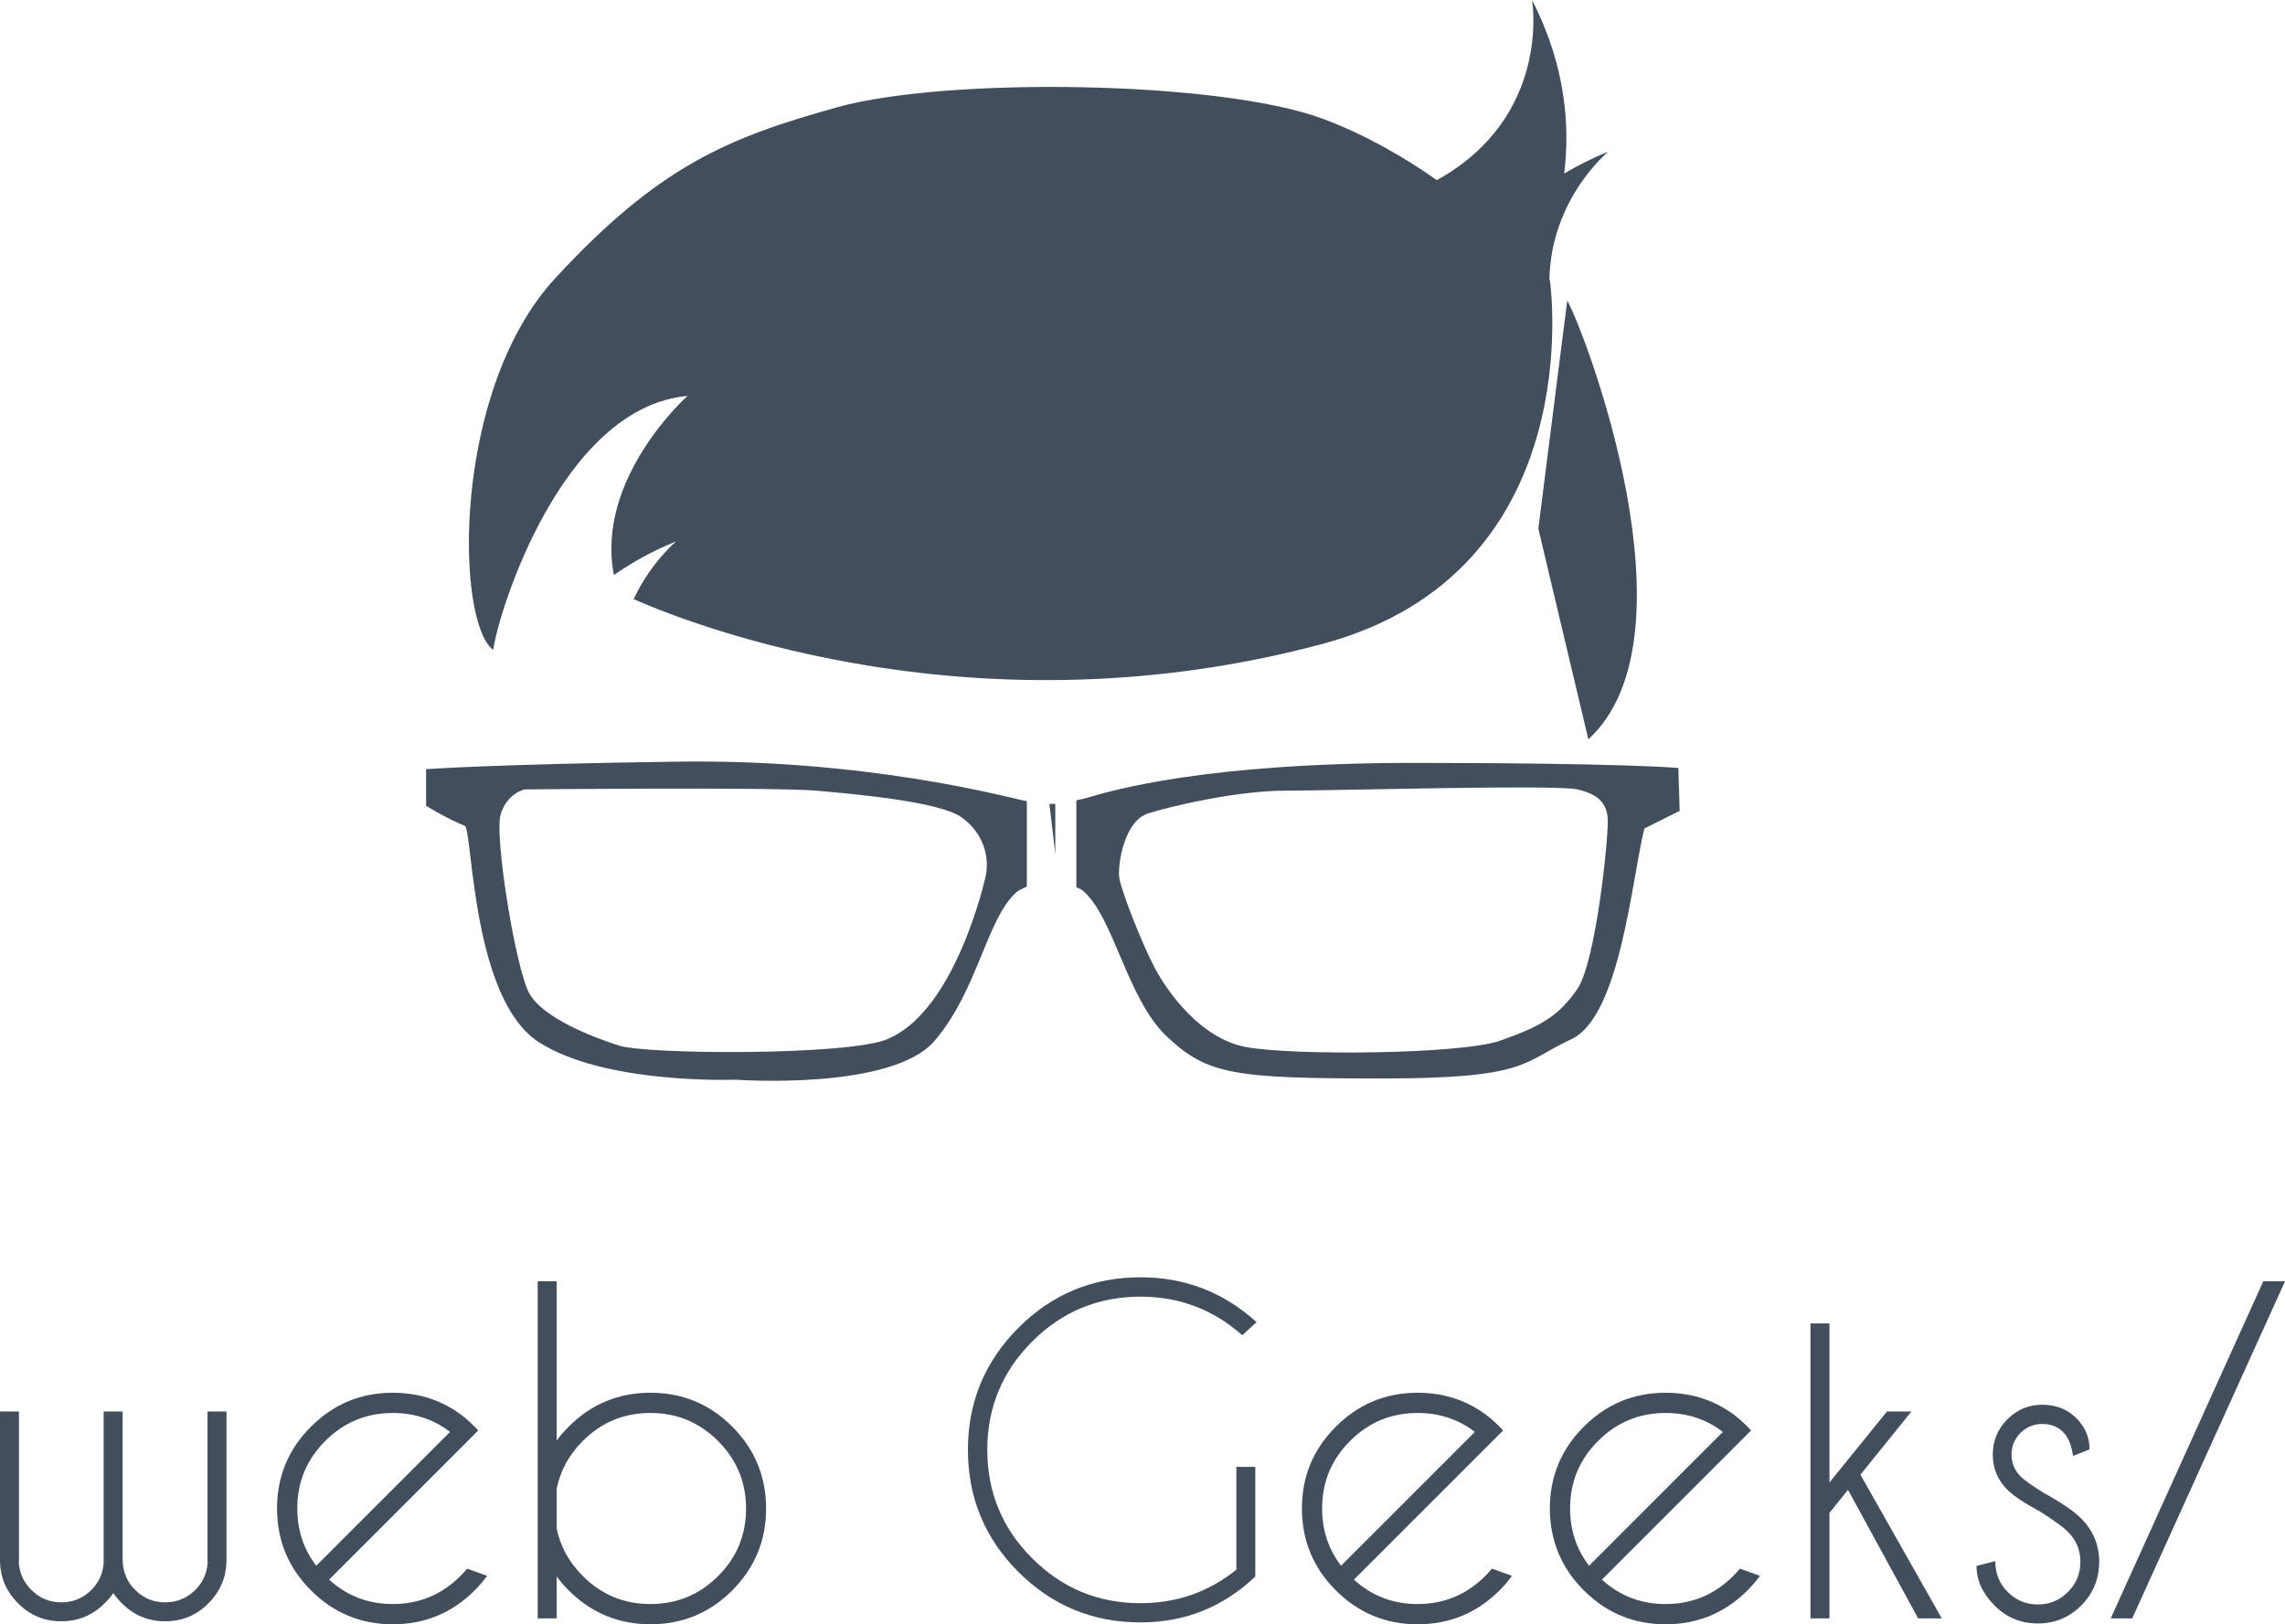 <?xml version="1.0" encoding="utf-8"?>
<!-- Generator: Adobe Illustrator 13.0.2, SVG Export Plug-In . SVG Version: 6.00 Build 14948)  -->
<!DOCTYPE svg PUBLIC "-//W3C//DTD SVG 1.1//EN" "http://www.w3.org/Graphics/SVG/1.1/DTD/svg11.dtd">
<svg version="1.1" id="Layer_1" xmlns="http://www.w3.org/2000/svg" xmlns:xlink="http://www.w3.org/1999/xlink" x="0px" y="0px"
	 width="149.839px" height="106.523px" viewBox="0 0 149.839 106.523" enable-background="new 0 0 149.839 106.523"
	 xml:space="preserve">
<g>
	<path fill="#424E5B" d="M6.798,102.544v-9.977h1.243v9.673c0,0.811,0.274,1.487,0.822,2.032c0.548,0.543,1.204,0.814,1.969,0.814
		c0.764,0,1.423-0.271,1.976-0.814c0.506-0.509,0.777-1.122,0.815-1.839h-0.015v-9.866h1.244v9.866
		c-0.037,1.059-0.429,1.961-1.174,2.707c-0.783,0.793-1.731,1.188-2.846,1.188s-2.063-0.396-2.847-1.188
		c-0.211-0.211-0.396-0.433-0.552-0.662c-0.157,0.229-0.346,0.451-0.567,0.662c-0.783,0.793-1.732,1.188-2.846,1.188
		c-1.115,0-2.063-0.396-2.846-1.188c-0.747-0.746-1.139-1.648-1.175-2.707v-9.866h1.244v9.866H1.23
		c0.037,0.717,0.312,1.33,0.829,1.839c0.543,0.543,1.197,0.814,1.962,0.814c0.764,0,1.423-0.271,1.976-0.814
		C6.465,103.801,6.733,103.225,6.798,102.544z"/>
	<path fill="#424E5B" d="M21.581,103.594c1.17,1.069,2.561,1.603,4.173,1.603c1.731,0,3.21-0.613,4.435-1.838
		c0.156-0.156,0.303-0.317,0.442-0.483l1.312,0.471c-0.24,0.33-0.512,0.649-0.815,0.953c-1.483,1.482-3.274,2.224-5.375,2.224
		c-2.091,0-3.878-0.741-5.361-2.224c-1.483-1.483-2.225-3.275-2.225-5.375c0-2.09,0.741-3.878,2.225-5.36
		c1.483-1.484,3.27-2.225,5.361-2.225c1.795,0,3.367,0.538,4.711,1.617c0.221,0.184,0.442,0.386,0.663,0.607
		c0.083,0.083,0.161,0.165,0.234,0.247l-0.939,0.941L21.581,103.594z M29.511,93.909c-1.077-0.829-2.33-1.243-3.757-1.243
		c-1.723,0-3.196,0.609-4.421,1.831c-1.226,1.222-1.838,2.696-1.838,4.428c0,1.429,0.414,2.68,1.243,3.758L29.511,93.909z"/>
	<path fill="#424E5B" d="M35.26,84.031h1.243v10.445c0.23-0.314,0.493-0.617,0.788-0.912c1.483-1.484,3.27-2.225,5.361-2.225
		c2.1,0,3.889,0.74,5.367,2.225c1.479,1.482,2.218,3.273,2.218,5.374c0,2.091-0.739,3.878-2.218,5.361
		c-1.478,1.482-3.268,2.224-5.367,2.224c-2.091,0-3.878-0.741-5.361-2.224c-0.295-0.294-0.558-0.6-0.788-0.912v2.75H35.26V84.031z
		 M36.503,97.639v2.598c0.24,1.179,0.81,2.22,1.713,3.122c1.225,1.225,2.703,1.838,4.435,1.838c1.731,0,3.21-0.611,4.435-1.831
		c1.225-1.22,1.837-2.696,1.837-4.428c0-1.73-0.613-3.21-1.837-4.435c-1.225-1.226-2.704-1.838-4.435-1.838
		c-1.732,0-3.21,0.612-4.435,1.838C37.313,95.406,36.743,96.451,36.503,97.639z"/>
	<path fill="#424E5B" d="M82.318,103.387c-2.101,2.008-4.609,3.013-7.53,3.013c-3.132,0-5.8-1.104-8.007-3.311
		c-2.206-2.205-3.309-4.874-3.309-8.006c0-3.123,1.104-5.789,3.309-8c2.207-2.211,4.875-3.315,8.007-3.315
		c2.921,0,5.457,0.981,7.611,2.942l-0.938,0.856c-1.898-1.686-4.122-2.528-6.674-2.528c-2.772,0-5.14,0.981-7.102,2.942
		c-1.962,1.963-2.943,4.33-2.943,7.103c0,2.782,0.98,5.153,2.943,7.114c1.962,1.964,4.329,2.943,7.102,2.943
		c2.377,0,4.472-0.731,6.287-2.197v-6.741h1.243V103.387z"/>
	<path fill="#424E5B" d="M88.784,103.594c1.169,1.069,2.561,1.603,4.173,1.603c1.731,0,3.21-0.613,4.435-1.838
		c0.156-0.156,0.304-0.317,0.443-0.483l1.311,0.471c-0.237,0.33-0.51,0.649-0.814,0.953c-1.483,1.482-3.274,2.224-5.374,2.224
		c-2.092,0-3.878-0.741-5.361-2.224c-1.482-1.483-2.224-3.275-2.224-5.375c0-2.09,0.741-3.878,2.224-5.36
		c1.483-1.484,3.27-2.225,5.361-2.225c1.797,0,3.366,0.538,4.711,1.617c0.221,0.184,0.442,0.386,0.663,0.607
		c0.083,0.083,0.162,0.165,0.235,0.247l-0.94,0.941L88.784,103.594z M96.715,93.909c-1.077-0.829-2.331-1.243-3.758-1.243
		c-1.723,0-3.196,0.609-4.422,1.831c-1.224,1.222-1.837,2.696-1.837,4.428c0,1.429,0.413,2.68,1.243,3.758L96.715,93.909z"/>
	<path fill="#424E5B" d="M105.047,103.594c1.169,1.069,2.561,1.603,4.172,1.603c1.73,0,3.209-0.613,4.434-1.838
		c0.158-0.156,0.306-0.317,0.443-0.483l1.312,0.471c-0.239,0.33-0.512,0.649-0.813,0.953c-1.485,1.482-3.276,2.224-5.376,2.224
		c-2.092,0-3.878-0.741-5.361-2.224c-1.481-1.483-2.225-3.275-2.225-5.375c0-2.09,0.743-3.878,2.225-5.36
		c1.483-1.484,3.27-2.225,5.361-2.225c1.796,0,3.366,0.538,4.711,1.617c0.222,0.184,0.442,0.386,0.665,0.607
		c0.081,0.083,0.159,0.165,0.232,0.247l-0.938,0.941L105.047,103.594z M112.976,93.909c-1.076-0.829-2.33-1.243-3.757-1.243
		c-1.723,0-3.196,0.609-4.421,1.831c-1.226,1.222-1.838,2.696-1.838,4.428c0,1.429,0.415,2.68,1.243,3.758L112.976,93.909z"/>
	<path fill="#424E5B" d="M125.343,92.568l-3.345,4.146l5.334,9.424h-1.548l-4.601-8.43l-1.216,1.507v6.923h-1.243V86.794h1.243
		v10.431l3.772-4.657H125.343z"/>
	<path fill="#424E5B" d="M133.825,99.158c-1.061-0.569-1.792-1.057-2.196-1.463c-0.635-0.635-0.953-1.399-0.953-2.294
		c0-0.901,0.318-1.675,0.953-2.314c0.636-0.64,1.399-0.961,2.293-0.961c0.903,0,1.649,0.296,2.239,0.885
		c0.57,0.581,0.856,1.239,0.856,1.977v0.067l-1.079,0.43c-0.091-0.7-0.31-1.227-0.655-1.575c-0.346-0.35-0.8-0.524-1.361-0.524
		c-0.553,0-1.026,0.195-1.423,0.586c-0.396,0.394-0.594,0.87-0.594,1.431c0,0.553,0.198,1.027,0.594,1.422
		c0.23,0.231,0.719,0.582,1.466,1.052c1.177,0.645,2.017,1.216,2.514,1.713c0.783,0.792,1.175,1.736,1.175,2.832
		c0,1.125-0.392,2.079-1.175,2.866c-0.783,0.789-1.732,1.182-2.848,1.182c-1.113,0-2.062-0.393-2.845-1.182
		c-0.784-0.787-1.175-1.649-1.175-2.59l1.229-0.317c0,0.811,0.274,1.487,0.822,2.031c0.547,0.543,1.205,0.814,1.968,0.814
		c0.766,0,1.422-0.271,1.97-0.814c0.548-0.544,0.822-1.207,0.822-1.99c0-0.766-0.272-1.418-0.815-1.962
		C135.312,100.164,134.719,99.73,133.825,99.158z"/>
	<path fill="#424E5B" d="M148.415,84.031h1.424l-10.018,22.106h-1.409L148.415,84.031z"/>
</g>
<path fill="#424E5B" d="M101.636,18.388c0,0-0.021-0.027-0.033-0.04c0.089-5.318,3.858-8.4,3.858-8.402
	c-1.062,0.426-2.011,0.916-2.889,1.436c0.372-3,0.144-6.994-2.108-11.381c0,0,1.32,7.627-6.243,11.812
	c-2.16-1.518-4.695-2.988-7.485-4.027c-6.733-2.503-24.647-2.748-31.807-0.759c-7.157,1.989-11.701,3.835-18.517,11.218
	c-6.816,7.384-6.531,22.578-4.068,24.376c0.283-2.272,4.411-15.901,12.743-16.658c0,0-6.069,5.406-4.83,11.749
	c1.178-0.818,2.521-1.578,4.089-2.208c0,0-1.651,1.346-2.796,3.792c4.38,1.912,22.751,8.916,45.127,2.946
	C104.417,37.51,101.636,18.388,101.636,18.388z M102.771,19.712l-1.894,14.957l3.279,13.819
	C111.54,41.719,103.908,21.701,102.771,19.712z"/>
<path fill="#424E5B" d="M44.496,49.95c-12.169,0.166-16.556,0.495-16.556,0.495v2.4c0,0,1.325,0.829,2.565,1.324
	c0.497,0.747,0.497,11.344,4.801,14.158c4.304,2.813,12.915,2.482,12.915,2.482s10.263,0.747,13.079-2.565
	c2.816-3.312,3.375-7.887,5.301-9.685c0.209-0.194,0.475-0.295,0.732-0.414v-5.607c-0.051-0.01-0.102-0.01-0.156-0.023
	C65.691,52.185,56.668,49.784,44.496,49.95z M64.613,57.566c-0.331,1.407-2.305,8.91-6.454,10.596
	c-2.654,1.077-15.732,0.995-17.554,0.413c-1.822-0.579-4.965-1.818-5.877-3.393c-0.907-1.573-2.318-10.348-1.903-11.754
	c0.415-1.409,1.573-1.657,1.573-1.657s16.228-0.165,19.123,0.082c2.896,0.249,8.111,0.747,9.519,1.74
	C64.446,54.587,64.946,56.159,64.613,57.566z M110.058,50.362c0,0-3.721-0.329-17.381-0.329s-19.784,1.819-21.192,2.233
	c-0.3,0.089-0.599,0.159-0.903,0.223v5.699c0.137,0.071,0.309,0.122,0.406,0.206c2.07,1.736,2.897,7.119,5.547,9.601
	c2.648,2.486,4.386,2.734,14.076,2.734c9.686,0,9.188-1.078,12.414-2.567c3.228-1.49,3.974-10.513,4.804-13.826l2.316-1.158
	L110.058,50.362z M103.439,64.852c-1.242,1.82-2.48,2.482-5.05,3.393c-2.565,0.912-13.742,0.994-16.723,0.415
	c-2.981-0.581-5.133-3.644-5.96-5.216c-0.829-1.573-2.235-5.132-2.319-5.96c-0.082-0.827,0.33-3.642,1.906-4.139
	c1.57-0.499,5.875-1.492,9.023-1.492c3.144,0,17.717-0.413,19.123-0.082c1.406,0.331,1.903,0.911,1.988,1.904
	C105.51,54.667,104.677,63.03,103.439,64.852z M69.201,55.999v-3.28h-0.386L69.201,55.999z"/>
</svg>
